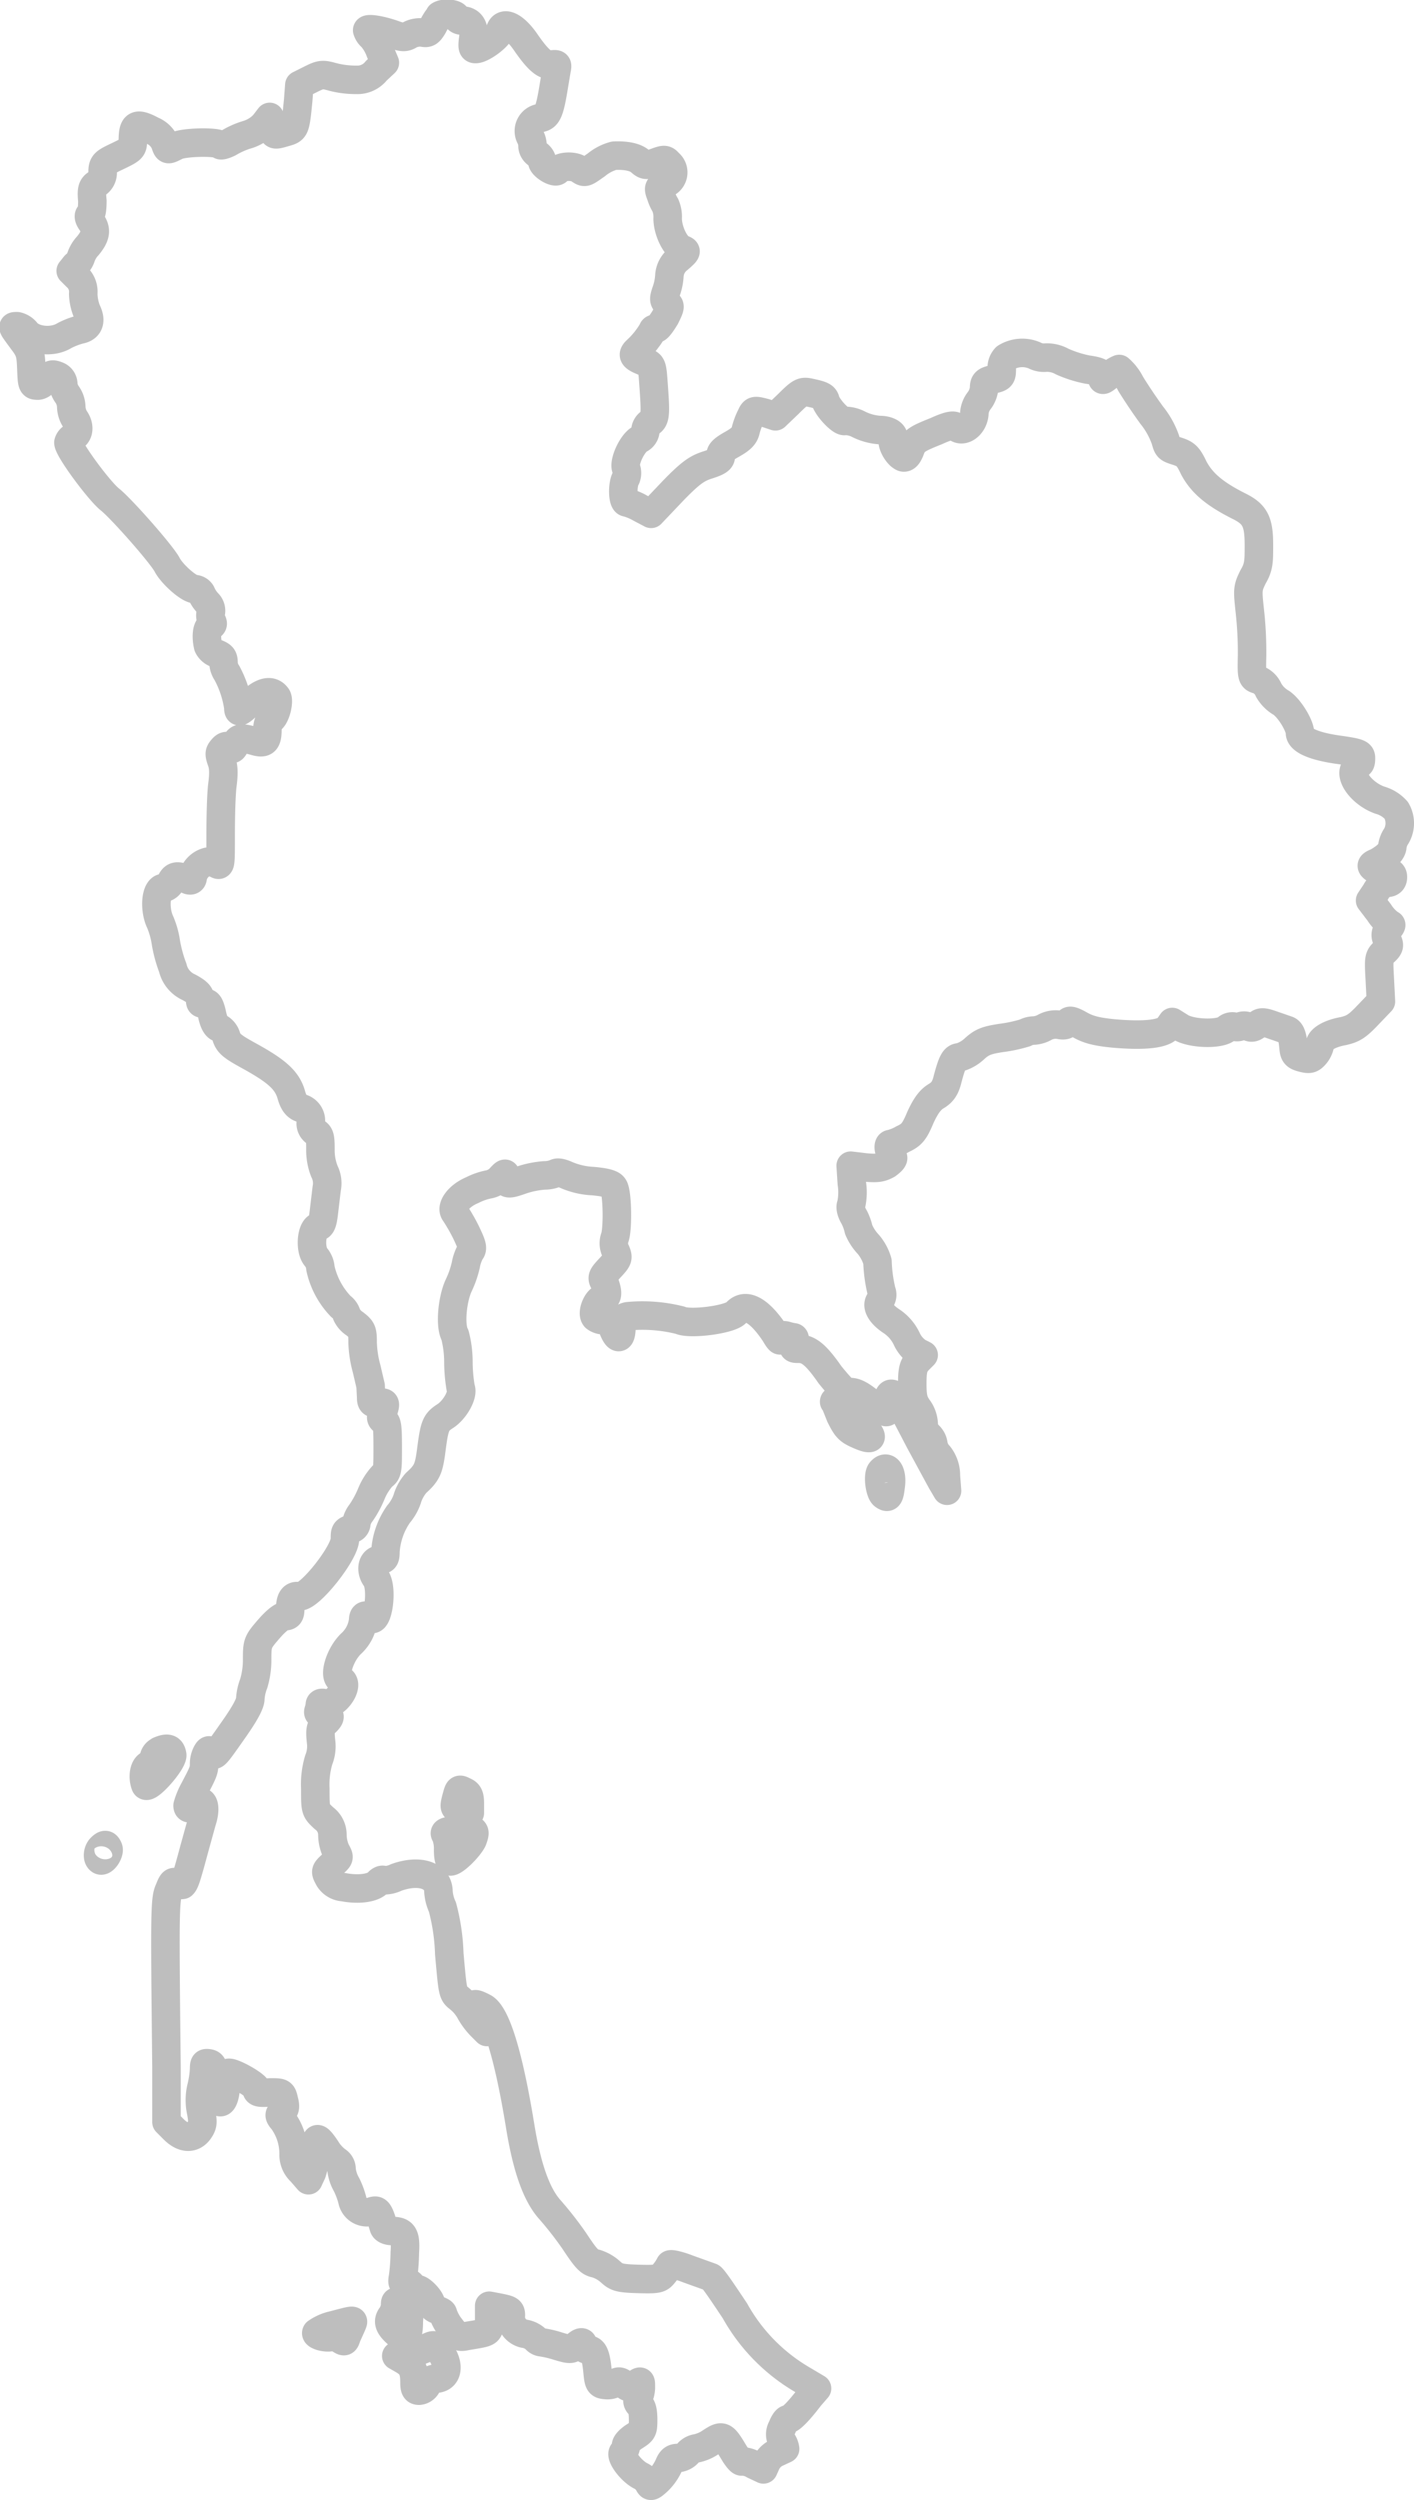 <svg data-name="Layer 1" xmlns="http://www.w3.org/2000/svg" viewBox="0 0 248 438.4"><path d="M77.1 2.8A8 8 0 0076 4.5c-.7 1.2-1 1.4-1.9 1.2a4 4 0 00-2.2.4c-.8.5-1.3.5-2.7 0-2.5-.9-4.8-1.2-4.8-.8a2.5 2.5 0 00.8 1.2 8 8 0 011.5 2.6l.8 1.9-1.5 1.4a4.2 4.2 0 01-3.5 1.6 16.1 16.1 0 01-4.1-.5c-1.8-.5-2.1-.5-3.9.4l-2 1-.2 2.7c-.5 5-.5 5.1-2.3 5.6-2.1.6-2 .6-2.4-1.2l-.3-1.5-1 1.3a6.6 6.6 0 01-2.9 1.8 14 14 0 00-3.2 1.4c-.8.4-1.5.6-1.6.4-.5-.6-6.4-.5-7.7.2-1.6.8-1.5.8-2-.6a4.2 4.2 0 00-2.2-2.1c-2.8-1.5-3.4-1.1-3.4 1.8 0 1.3-.2 1.5-2.5 2.6S18 28.6 18 30.1a2.3 2.3 0 01-1 2.1c-.8.5-1 1-.8 3 0 1.2-.1 2.3-.4 2.4s-.3.6.2 1.3c1 1.4.8 2.5-.6 4.2a5.4 5.4 0 00-1.2 2 2.9 2.9 0 01-1 1.4l-.8 1 1 1a3.5 3.5 0 011.2 3 8.7 8.7 0 00.6 3c.9 1.8.4 3-1.2 3.3a12.6 12.6 0 00-2.8 1.1c-2 1.2-5.3.9-6.6-.7a2.8 2.8 0 00-1.6-1c-1 0-.9 0 1 2.6 1.3 1.7 1.4 2.3 1.5 4.8s.1 3 .9 3c.5.1 1.1-.2 1.7-1 .8-1 1-1.1 2-.7a1.6 1.6 0 011 1.5 3.6 3.6 0 00.7 1.8 4 4 0 01.7 2.2 4.3 4.3 0 00.6 2c.9 1.2.8 2.7-.2 3.2a1.5 1.5 0 00-.9 1c0 1.2 5.4 8.5 7.3 10S28.2 97 29.3 99c.8 1.6 3.8 4.3 4.9 4.3a1.4 1.4 0 011.1.7 6 6 0 001.1 1.7 1.9 1.9 0 01.6 1.6 2 2 0 00.1 1.5c.3.5.3.8-.2 1-.6.2-.8 1.8-.4 3.5a2.5 2.5 0 001.5 1.3c1 .4 1.2.7 1.2 1.6a3.4 3.4 0 00.6 1.8 18.2 18.2 0 012 6c0 1.1.2 1 2.2-.9s3.6-2.2 4.5-1c.6.6-.1 3.6-1 4.1-.4.2-.6 1-.6 1.7 0 2.2-.5 2.6-2.4 2-2.3-.6-2.7-.6-3.2.6-.4.9-.6 1-1 .6s-.8-.4-1.3.2-.6.8-.2 2c.4 1 .5 2.1.2 4.4-.2 1.6-.3 5.6-.3 8.6 0 5.4 0 5.6-.7 5.2a4.2 4.2 0 00-1.6-.4 3.6 3.6 0 00-2.6 2.7c0 .5-.3.7-.8.5-1.8-.9-2.5-.8-3 .3a1.7 1.7 0 01-1.3 1.1c-1.4 0-1.7 3.7-.6 6a14.5 14.5 0 011 3.6 24 24 0 001.2 4.4 5 5 0 002.8 3.4c1.5.8 2 1.3 2 2s0 1 .7.8 1 .2 1.4 2c.3 1.4.7 2.1 1.2 2.3a2.6 2.6 0 011.3 1.6c.4 1.2 1 1.7 4.1 3.4 4.9 2.7 6.6 4.3 7.3 6.8.4 1.4.9 2 1.7 2.3a2.3 2.3 0 011.7 2.6 1.8 1.8 0 00.8 1.6c.8.4.9.9.9 3a10.1 10.1 0 00.7 3.9 4.6 4.6 0 01.4 3l-.5 4.2c-.2 1.7-.4 2.4-1 2.5-1.2.3-1.5 4-.4 5.3a3.4 3.4 0 01.8 2 14 14 0 003.6 6.7 2.6 2.6 0 011 1.4 3.8 3.8 0 001.4 1.6c1.3 1 1.4 1.3 1.4 3.3a19.3 19.3 0 00.7 4.6l.7 3 .1 2c0 1 .2 1.2 1.4 1s1.3 0 .4 2.3a.6.6 0 00.4.8c.6.2.7 1 .7 4.7 0 3.8 0 4.4-.9 5a10.6 10.6 0 00-2 3.2 17.8 17.8 0 01-1.8 3.3 4 4 0 00-.8 1.8c0 .5-.4 1-1 1-1 .3-1 .6-1 1.7.1 2.4-6.4 10.6-8.1 10.1-1-.2-1.5.5-1.5 2.2 0 1-.2 1.3-1 1.3-.5 0-1.6.9-2.8 2.3-1.9 2.2-2 2.4-2 5.2a14.5 14.5 0 01-.6 4.3 9 9 0 00-.6 2.7q0 1.2-2.8 5.2c-3.5 5-3.5 5-4 4.2-.4-.5-.5-.5-.8 0a4.1 4.1 0 00-.5 1.8c0 1.3 0 1.4-1.8 4.8a13 13 0 00-1.1 2.7c0 .7.6.6 1.4-.2 1.3-1.3 2 .3 1.1 3l-1.3 4.7c-1.5 5.6-1.7 6-2.1 6.4a1.1 1.1 0 01-1-.3c-.6-.4-.8-.2-1.3 1.1-.8 1.7-.8 3.6-.5 31.2v9.6l1.3 1.3c1.6 1.6 3.3 1.7 4.4.2.7-1 .7-1.4.4-3.2a9.6 9.6 0 010-4.3 17 17 0 00.5-3.3c0-1 .1-1.1.8-1s.9.6.9 2.5c0 4.6 1.7 6 2.1 1.8a10.7 10.7 0 01.4-2.6c.5-.4 5 2.1 5 2.8s.6.7 2.4.6c2 0 2.1 0 2.4 1.4.3 1.1.2 1.6-.3 2s-.7.6.1 1.5a10 10 0 011.9 6 4 4 0 001.3 3l1.3 1.5.6-1.3a12.4 12.4 0 00.6-3.6c0-1.3.1-2.3.4-2.3s.9.8 1.5 1.7a7.4 7.4 0 001.9 2.1 1.7 1.7 0 01.8 1.5 6.9 6.9 0 00.9 2.7 14.5 14.5 0 011 2.7 2.6 2.6 0 003.3 2c1.1-.4 1.3-.3 2.2 2.7.1.4.7.7 1.5.7 2 0 2.4.8 2.2 3.8a37.2 37.2 0 01-.3 4.2c-.2 1-.1 1.3.3 1a1.2 1.2 0 011.2.5 1.8 1.8 0 001 .7c.7 0 2.4 1.8 2.4 2.6 0 .4.5.8 1 1s1.1.4 1.1.7a8.2 8.2 0 001.3 2.4c1.3 1.7 1.5 1.8 2.9 1.5 4.2-.7 3.9-.5 3.9-3v-2.3l1.6.3c2 .4 2.2.5 2.2 1.4a3 3 0 002.3 3.2 3.8 3.8 0 012 .9 1.6 1.6 0 001 .6 18.1 18.1 0 013 .7c2 .6 2.3.6 3 0 1-.9 1.4-.9 1.4 0a.8.8 0 00.8.6c1 0 1.4.8 1.7 3.8.2 2.1.3 2.3 1.4 2.4a2.7 2.7 0 001.8-.4c.5-.3.8-.3 1.5.3s.9.7 1.9 0 1-.7 1 .4a4.3 4.3 0 01-.4 1.9.9.9 0 00.2 1.3c.4.3.6 1.2.6 2.6 0 1.9-.1 2-1.5 2.9-.8.5-1.5 1.2-1.5 1.6a2 2 0 01-.5 1.2c-.6.6 1.3 3.2 3 4.1a3.3 3.3 0 011.5 1.4c.3.6.5.5 1.6-.5a9 9 0 001.9-2.7c.4-1 .8-1.3 1.6-1.3a2.6 2.6 0 001.8-.9 2.5 2.5 0 011.5-.8 7 7 0 002.5-1.1c2-1.3 2.2-1.2 4 1.8.6 1 1.2 1.7 1.4 1.6a4 4 0 012.1.6l1.7.8.5-1.1a3.7 3.7 0 011.8-1.8l1.5-.7a3 3 0 00-.5-1.3 2.4 2.4 0 010-2.5c.3-.8.7-1.4 1-1.4.5 0 1.9-1.4 3.8-3.9l1.3-1.5-2.7-1.6a32 32 0 01-11.7-12c-2-3-3.8-5.7-4.2-5.9l-3.9-1.4c-1.8-.7-3.2-1-3.3-.8a8.3 8.3 0 01-1 1.5c-.8 1-1 1.1-4.6 1-3.4-.1-3.8-.3-4.9-1.3a6.8 6.8 0 00-2.5-1.4c-1.2-.2-1.8-1-3.8-4a60.4 60.4 0 00-4.3-5.5c-2.3-2.6-4-7.3-5.2-14.8-2-12.2-4.2-19.5-6.4-20.6-1.7-.9-2-.7-.9.4a5.4 5.4 0 011.2 2.4l.3 1.5-1-1a12 12 0 01-2-2.7 7.8 7.8 0 00-2-2.3c-1-.8-1-1-1.6-7.7a36 36 0 00-1.2-8.2 7.7 7.7 0 01-.7-2.7c0-2.8-3.2-4-7.4-2.5a4.8 4.8 0 01-2.2.5c-.2-.2-.7 0-1.1.5-1 .9-3.4 1.2-6 .7a3.2 3.2 0 01-2.5-1.5c-.7-1.3-.7-1.3.6-2.5s1.3-1.1.6-2.4a7 7 0 01-.6-2.8 3.6 3.6 0 00-1.5-2.9c-1.5-1.4-1.5-1.4-1.5-5.2a15 15 0 01.6-5 6.4 6.4 0 00.4-3.3c-.2-2-.1-2.5.7-3.2 1.1-1 1.1-1.5-.3-1.5-.8 0-1-.2-.8-.7a5.2 5.2 0 00.2-1c0-.3.4-.4.9-.2 1.8.6 4.6-3.5 2.7-4.2-1.3-.5-.1-4.5 2-6.4a6.6 6.6 0 002-4c0-1 .5-1 1.2-.4 1.4 1.4 2.3-5.3 1-7-1-1.4-.6-3.2.7-3.2.8 0 1-.2 1-1.4a12.8 12.8 0 012.3-6.6 8.3 8.3 0 001.5-2.6A7.6 7.6 0 0173 260c1.9-1.7 2.2-2.5 2.6-5.4.6-4.7.8-5.2 2.5-6.3s3.2-3.8 2.7-4.9a28.5 28.5 0 01-.4-4.5 18.9 18.9 0 00-.6-4.8c-.9-1.6-.5-6.1.6-8.6a17.1 17.1 0 001.3-3.7 7.5 7.5 0 01.8-2.3c.5-.6.3-1.2-.8-3.5a32.4 32.4 0 00-1.9-3.3c-.8-1 .6-3 3-4a11.1 11.1 0 012.8-1 3.8 3.8 0 002-1c1-1.1 1.1-1.1 1.1-.4 0 1.4.3 1.5 2.8.6a16.5 16.5 0 014-.8 5 5 0 002-.4c.4-.2 1.1 0 2 .4a13.3 13.3 0 004.5 1c2.2.2 3.3.5 3.6 1 .7.8.8 7.6.2 9a3 3 0 00.2 2.3c.5 1.2.4 1.4-1 2.9s-1.5 1.7-1 2.6c.7 1.7.6 2.8-.3 2.8s-2 2.5-1.3 3.3a2.4 2.4 0 001.5.5c.8 0 1.2.3 1.7 1.7.8 1.9 1.4 1.6 1.4-.7 0-1.2.2-1.5 1.1-1.7a27 27 0 019.2.7c1.7.8 8.7-.1 9.8-1.3 1.6-1.8 4-.6 6.8 3.6.7 1.2 1 1.5 1 1s.3-.8 1-.6a9 9 0 001.3.3c.2 0 .3.4 0 1-.2 1 0 1 .9 1 1.7 0 3 1 5.5 4.6 1.4 1.7 2.6 3.1 3 3 1.2-.1 2 .2 4 1.8a12 12 0 002.8 1.7c.3 0 .5-.6.4-1.6s.2-1.6.5-1.6c.7 0 1.2 1 5 8.3l3.8 7 1 1.7-.2-2.6a5.7 5.7 0 00-1.2-3.6 3.6 3.6 0 01-1-2 2.6 2.6 0 00-.9-1.6 3 3 0 01-.8-2 5 5 0 00-1-2.7c-.7-1-1-1.7-1-4.2s.2-3.2 1-4.1l1-1-1-.5a5.7 5.7 0 01-2-2.4 7.6 7.6 0 00-2.6-3c-2-1.3-2.8-2.8-2-3.7a1.6 1.6 0 00.2-1.6 25.8 25.8 0 01-.7-5.2 8.2 8.2 0 00-1.6-3 8.7 8.7 0 01-1.7-2.6 8.8 8.8 0 00-.8-2.2c-.6-1-.7-1.8-.5-2.2a10.2 10.2 0 00.1-3.7l-.2-3.1 2.5.3c2.1.2 2.8.1 3.9-.5.7-.5 1.2-1 1-1.3-.7-.7-1-2.3-.4-2.3a8.7 8.7 0 002.2-.9c1.5-.7 2-1.3 3-3.7 1-2.2 1.8-3.2 2.8-3.8s1.6-1.3 2-3c.8-3 1.2-3.8 2.1-3.8a6.5 6.5 0 002.5-1.4c1.4-1.3 2.2-1.6 4.8-2a25 25 0 004.2-.9 3.4 3.4 0 011.6-.4 4.6 4.6 0 001.9-.6 4 4 0 012.5-.4c.9.2 1.3 0 1.5-.4s.5-.5 2.1.4c1.4.8 2.8 1.2 5.8 1.5 5.5.5 8.8.1 9.7-1l.7-1 1.6 1c2 1.1 6.7 1.2 7.9.2a1.5 1.5 0 011.3-.4 1.6 1.6 0 001.1 0 1.6 1.6 0 011.4 0c.6.3 1 .2 1.6-.3s.9-.6 2.6 0l2.6.9c.7.2 1 1 1.2 3.3.1 1 .4 1.3 1.6 1.6s1.5.2 2.2-.6a3.8 3.8 0 00.8-1.7c0-1 1.8-2 4.1-2.4 1.7-.4 2.4-.8 4.3-2.8l2.3-2.4-.2-3.9c-.2-3.6-.2-3.9.8-4.8s.9-1.2.5-2.1a1.5 1.5 0 01.3-2c.4-.4.5-.7.3-.7a7.3 7.3 0 01-2-2.1l-1.6-2.1 1-1.5a3 3 0 012-1.6c.7 0 1-.4 1-1s-.3-.9-1.4-1a4.7 4.7 0 01-2-.6c-.5-.4-.4-.6.6-1 1.8-1 2.7-2 2.7-2.8a4.2 4.2 0 01.7-1.8 4.5 4.5 0 000-4.5 6 6 0 00-2.9-1.8c-2.8-1-5.1-3.7-4.5-5.3.2-.5.5-1 .8-1s.4-.4.4-1c0-.8-.2-1-3.7-1.5-4.5-.6-7-1.7-7-3s-2-4.6-3.5-5.4a6 6 0 01-2-2.1 3.3 3.3 0 00-1.8-1.8c-1.1-.3-1.2-.4-1.1-4.2a66.1 66.1 0 00-.4-7.9c-.4-3.7-.4-4 .6-6 1-1.7 1-2.7 1-5.5 0-4-.6-5.4-3.4-6.8-4.4-2.2-6.6-4.1-8-6.7-1-2.1-1.4-2.5-3-3s-1.6-.6-2-2a14.5 14.5 0 00-2.4-4.3 92.9 92.9 0 01-3.7-5.5 8.4 8.4 0 00-2-2.6 5.8 5.8 0 00-1.7 1.1c-1.2 1-1.3 1-1.3.3s-.5-1-2.6-1.3a20.6 20.6 0 01-4.4-1.4 5.5 5.5 0 00-2.8-.7 3.6 3.6 0 01-2.1-.4 5.5 5.5 0 00-5 .4 2.6 2.6 0 00-.7 2c0 1.3-.1 1.5-1.5 1.8s-1.6.6-1.6 1.6a4.3 4.3 0 01-.9 2.2 4.1 4.1 0 00-.8 2c0 2.2-2.1 3.8-3.3 2.5-.4-.3-1.2-.2-3.4.8-3.5 1.4-4 1.7-4.6 3.4-.4 1-.8 1.3-1.2 1.2-1-.4-2-2.3-1.8-3 .5-1-.6-1.8-2.4-1.8a9.8 9.8 0 01-3.6-1 5.2 5.2 0 00-2.4-.6c-.6.3-3-2.2-3.4-3.5-.2-.8-.6-1-3-1.5-1.1-.2-1.5 0-3.5 2l-2.3 2.2-1.8-.6c-1.9-.5-2-.5-2.5.6a12.3 12.3 0 00-.9 2.4c-.2 1-.8 1.6-2.4 2.5s-2.1 1.4-2 2-.3 1-2.2 1.6-3 1.3-6.2 4.6l-3.8 4-1.9-1a10 10 0 00-2.4-1c-.7 0-.8-3.2-.1-4.3a2.3 2.3 0 000-1.7c-.4-1.2 1.1-4.4 2.4-5.1a1.8 1.8 0 001-1.5 1.8 1.8 0 01.8-1.4c1-.6 1-1.6.6-7-.2-3-.3-3.2-1.4-3.6-2.1-.8-2.4-1.2-1.6-2a15 15 0 002.9-3.6c0-.2.3-.3.6-.3s1-1 1.6-2c.9-1.8.9-2 .3-2.4s-.6-.8-.2-2a9.7 9.7 0 00.6-2.8 4 4 0 011.6-3c1.5-1.3 1.5-1.4.7-1.7-1.2-.4-2.6-3.2-2.6-5.4a5.1 5.1 0 00-.4-2.3 7.9 7.9 0 01-.8-1.8c-.5-1.3-.4-1.4.8-2a2.1 2.1 0 00.6-3.6c-.6-.7-.8-.7-2.4-.1s-1.8.5-2.6-.2-2.3-1.1-4.6-1a8.2 8.2 0 00-3.1 1.6c-2 1.4-2 1.5-3 .8s-3.3-.6-3.8.2c-.4.6-2.7-.8-2.7-1.6a1.9 1.9 0 00-.9-1.3 1.8 1.8 0 01-.8-1.3A3.4 3.4 0 0093 24a2.3 2.3 0 011.7-3.3c1.3-.2 1.7-1.1 2.4-5.4l.5-3c.2-1 .2-1.1-.8-1-1.2.4-2.6-1-4.6-3.9s-4-3.8-4.5-2c-.2 1-3.1 3.2-4.3 3.2-.5 0-.6-.3-.4-1.8.3-2-.4-3.2-2-3.2a1 1 0 01-1-.7c-.2-.5-2.1-.7-2.9-.2z" fill="none" stroke="#BEBEBE" stroke-linecap="round" stroke-linejoin="round" stroke-width="5"/><path d="M146.4 245.8l1 2.5c1 2 1.4 2.5 3 3.2 2.4 1.1 2.9.8 1.6-.8a18.6 18.6 0 01-1.7-2.6 5.5 5.5 0 00-2-2c-1.2-.5-2-.7-2-.3zM154.5 258c-.6.7-.2 3.7.5 4.2s1 .4 1.2-1.5c.4-2.5-.6-4-1.7-2.7zM28 307a1.5 1.5 0 00-1 1.2 1.7 1.7 0 01-1 1.3c-.8.5-1 2.2-.5 3.5.4 1 4.9-4.1 4.7-5.3s-.9-1.3-2.3-.7zM80 315.4c-.4 1.6-.4 1.7 1 2l1.4.5v-1.7c0-1.2-.2-1.7-.8-2-1.2-.6-1.1-.6-1.6 1.2zM79.4 321c-1.3.1-1.6.3-1.2.8a6.9 6.9 0 01.4 2.6c0 1.2.2 2 .4 2 .8 0 3.3-2.5 3.9-3.8.4-1.1.4-1.4 0-1.7s-1.1-.4-3.5 0zM17.7 324c-.6.6-.7 1.9-.1 2.2s1.7-1.4 1.4-2.1-.6-.8-1.3-.1zM69.3 404.3a4 4 0 01-.6 1.7c-.8 1-.5 1.9 1 3.2s2 .5 2-2.2c.2-2.3 0-2.5-1-3-1.4-.6-1.4-.6-1.4.3zM58.5 407.7a8.3 8.3 0 00-3 1.3c-.3.5 1.6 1 2.5.8a2 2 0 011.5.3c.9.6 1 .6 1.3-.4l.9-2c.4-1 .6-1-3.2 0zM74.6 411.8a15.5 15.5 0 01-3.2 1l-1.9.3 1.4.8c1.4.9 1.8 1.7 1.8 3.9 0 1.1.2 1.4.8 1.4a1.7 1.7 0 001.4-1 1.6 1.6 0 011.4-1.1c2.2 0 2.7-2.3.9-4.8-1-1.3-1-1.3-2.6-.5z" fill="none" stroke="#BEBEBE" stroke-linecap="round" stroke-linejoin="round" stroke-width="5"/></svg>